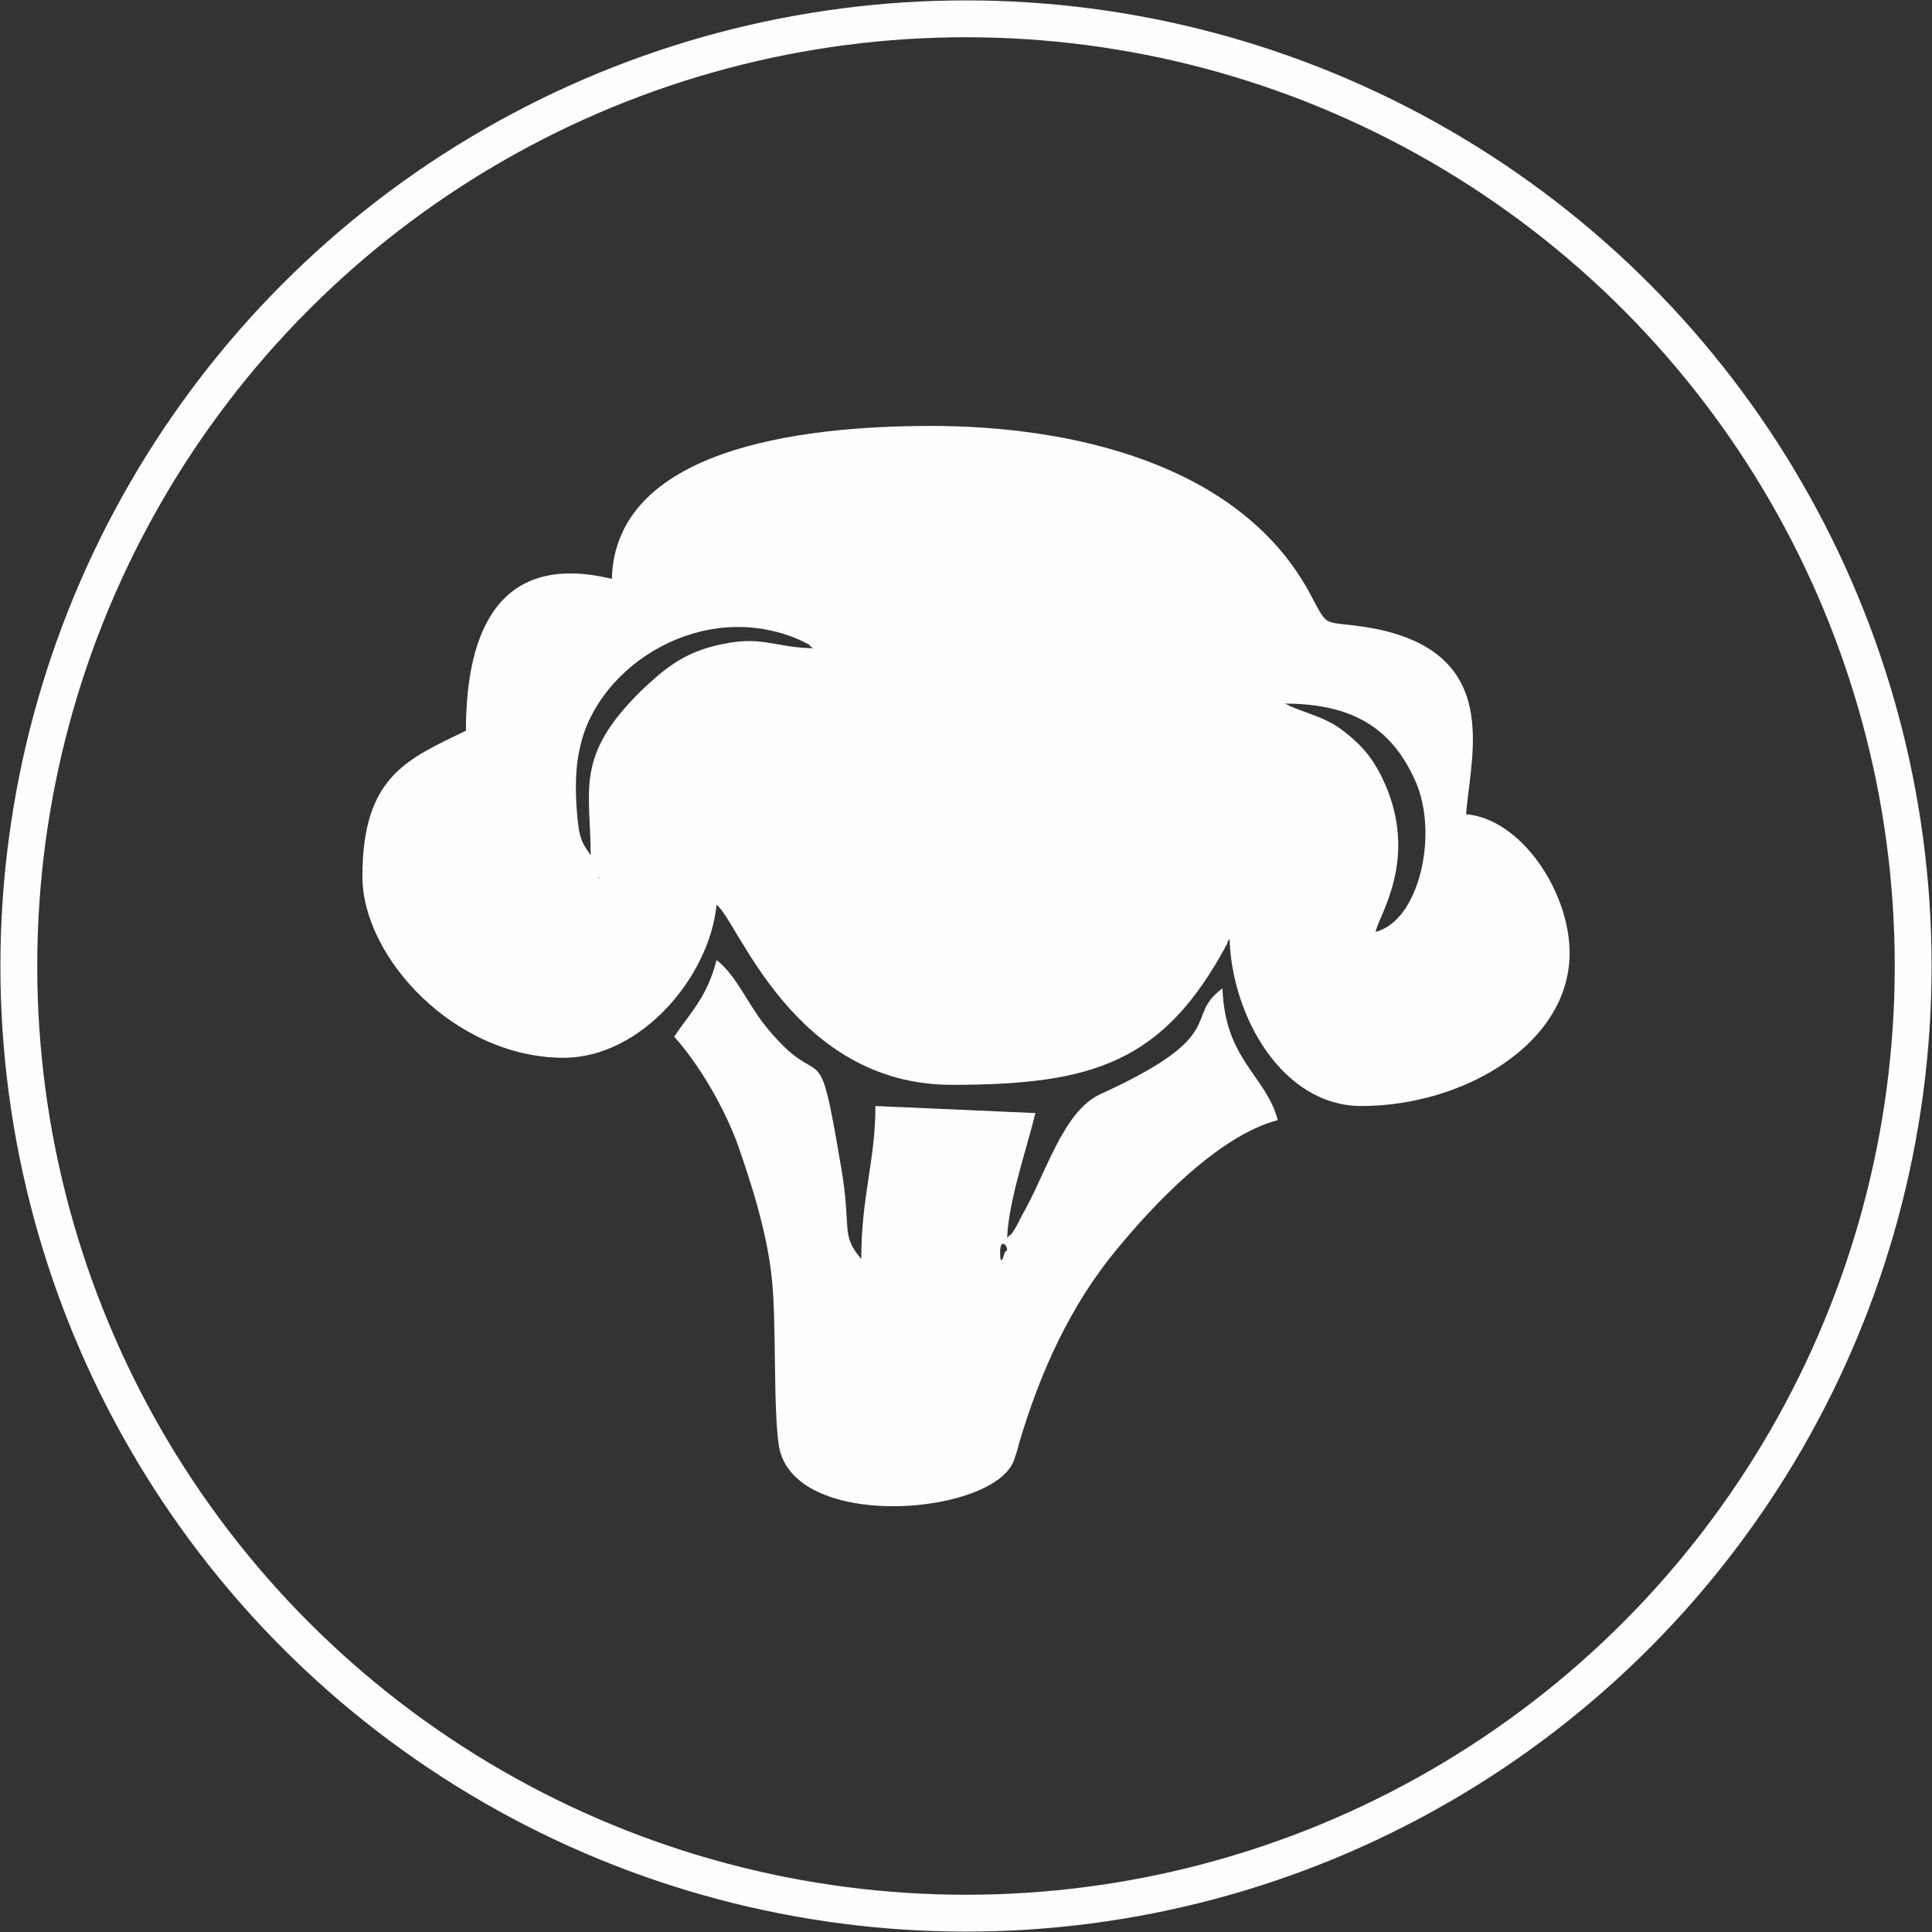 <?xml version="1.0" encoding="UTF-8"?>
<!DOCTYPE svg PUBLIC "-//W3C//DTD SVG 1.1//EN" "http://www.w3.org/Graphics/SVG/1.1/DTD/svg11.dtd">
<!-- Creator: CorelDRAW X7 -->
<svg xmlns="http://www.w3.org/2000/svg" xml:space="preserve" width="5.161in" height="5.161in" version="1.1" style="shape-rendering:geometricPrecision; text-rendering:geometricPrecision; image-rendering:optimizeQuality; fill-rule:evenodd; clip-rule:evenodd"
viewBox="0 0 1642 1642"
 xmlns:xlink="http://www.w3.org/1999/xlink">
 <rect x="0" y="0" width="1642" height="1642" fill="#333333" stroke="none"/>
 <defs>
  <style type="text/css">
   <![CDATA[
    .str0 {stroke:#FEFEFE;stroke-width:31.312}
    .fil0 {fill:none}
    .fil1 {fill:#FEFEFE}
   ]]>
  </style>
 </defs>
 <g id="Layer_x0020_1">
  <g id="_901992208">
   <circle class="fil0 str0" cx="821" cy="821" r="805"/>
   <g>
    <path class="fil1" d="M1163 798l0 0zm6 -6l-6 6 6 -6zm-661 -47l2 2c0,0 -2,-1 -2,-2zm-6 -18l7 12 -7 -12zm667 65c4,-16 36,-62 8,-126 -9,-20 -18,-31 -33,-43 -16,-13 -29,-15 -48,-23 -1,-1 -2,-1 -4,-2 60,0 92,23 111,66 20,45 3,119 -34,128zm-478 -241l0 0zm-189 176c-7,-11 -10,-12 -12,-41 -1,-16 -1,-35 3,-51 15,-70 105,-127 187,-91 14,7 4,2 11,7 -36,-1 -44,-12 -84,-2 -28,7 -44,21 -62,38 -57,56 -43,84 -43,140zm18 -235c-95,-23 -124,43 -124,129 -49,24 -88,38 -88,124 0,69 79,154 171,154 66,0 124,-69 130,-130 18,13 65,153 200,153 120,0 180,-19 234,-120 0,-1 1,-3 2,-4 2,66 45,142 112,142 87,0 177,-53 177,-130 0,-52 -41,-114 -88,-118 4,-51 31,-137 -79,-158 -46,-8 -36,3 -55,-32 -60,-108 -201,-140 -321,-140 -115,0 -268,21 -271,130z"/>
    <path class="fil1" d="M850 1064c0,-15 10,-1 4,0 0,0 -4,16 -4,0zm-277 -183c22,25 41,58 53,89 12,34 26,77 30,117 4,36 1,110 6,142 12,71 173,60 198,16 2,-3 6,-17 6,-18 18,-61 44,-118 83,-165 32,-39 87,-97 137,-110 -10,-38 -45,-51 -47,-112 -34,25 8,39 -104,90 -32,15 -46,68 -67,104l-4 8c-7,11 -2,4 -8,10 1,-31 17,-77 24,-106l-136 -6c0,47 -12,76 -12,130 -18,-21 -8,-25 -17,-77 -21,-125 -14,-57 -66,-123 -14,-18 -24,-42 -40,-54 -8,31 -21,43 -36,65z"/>
   </g>
  </g>
 </g>
</svg>
